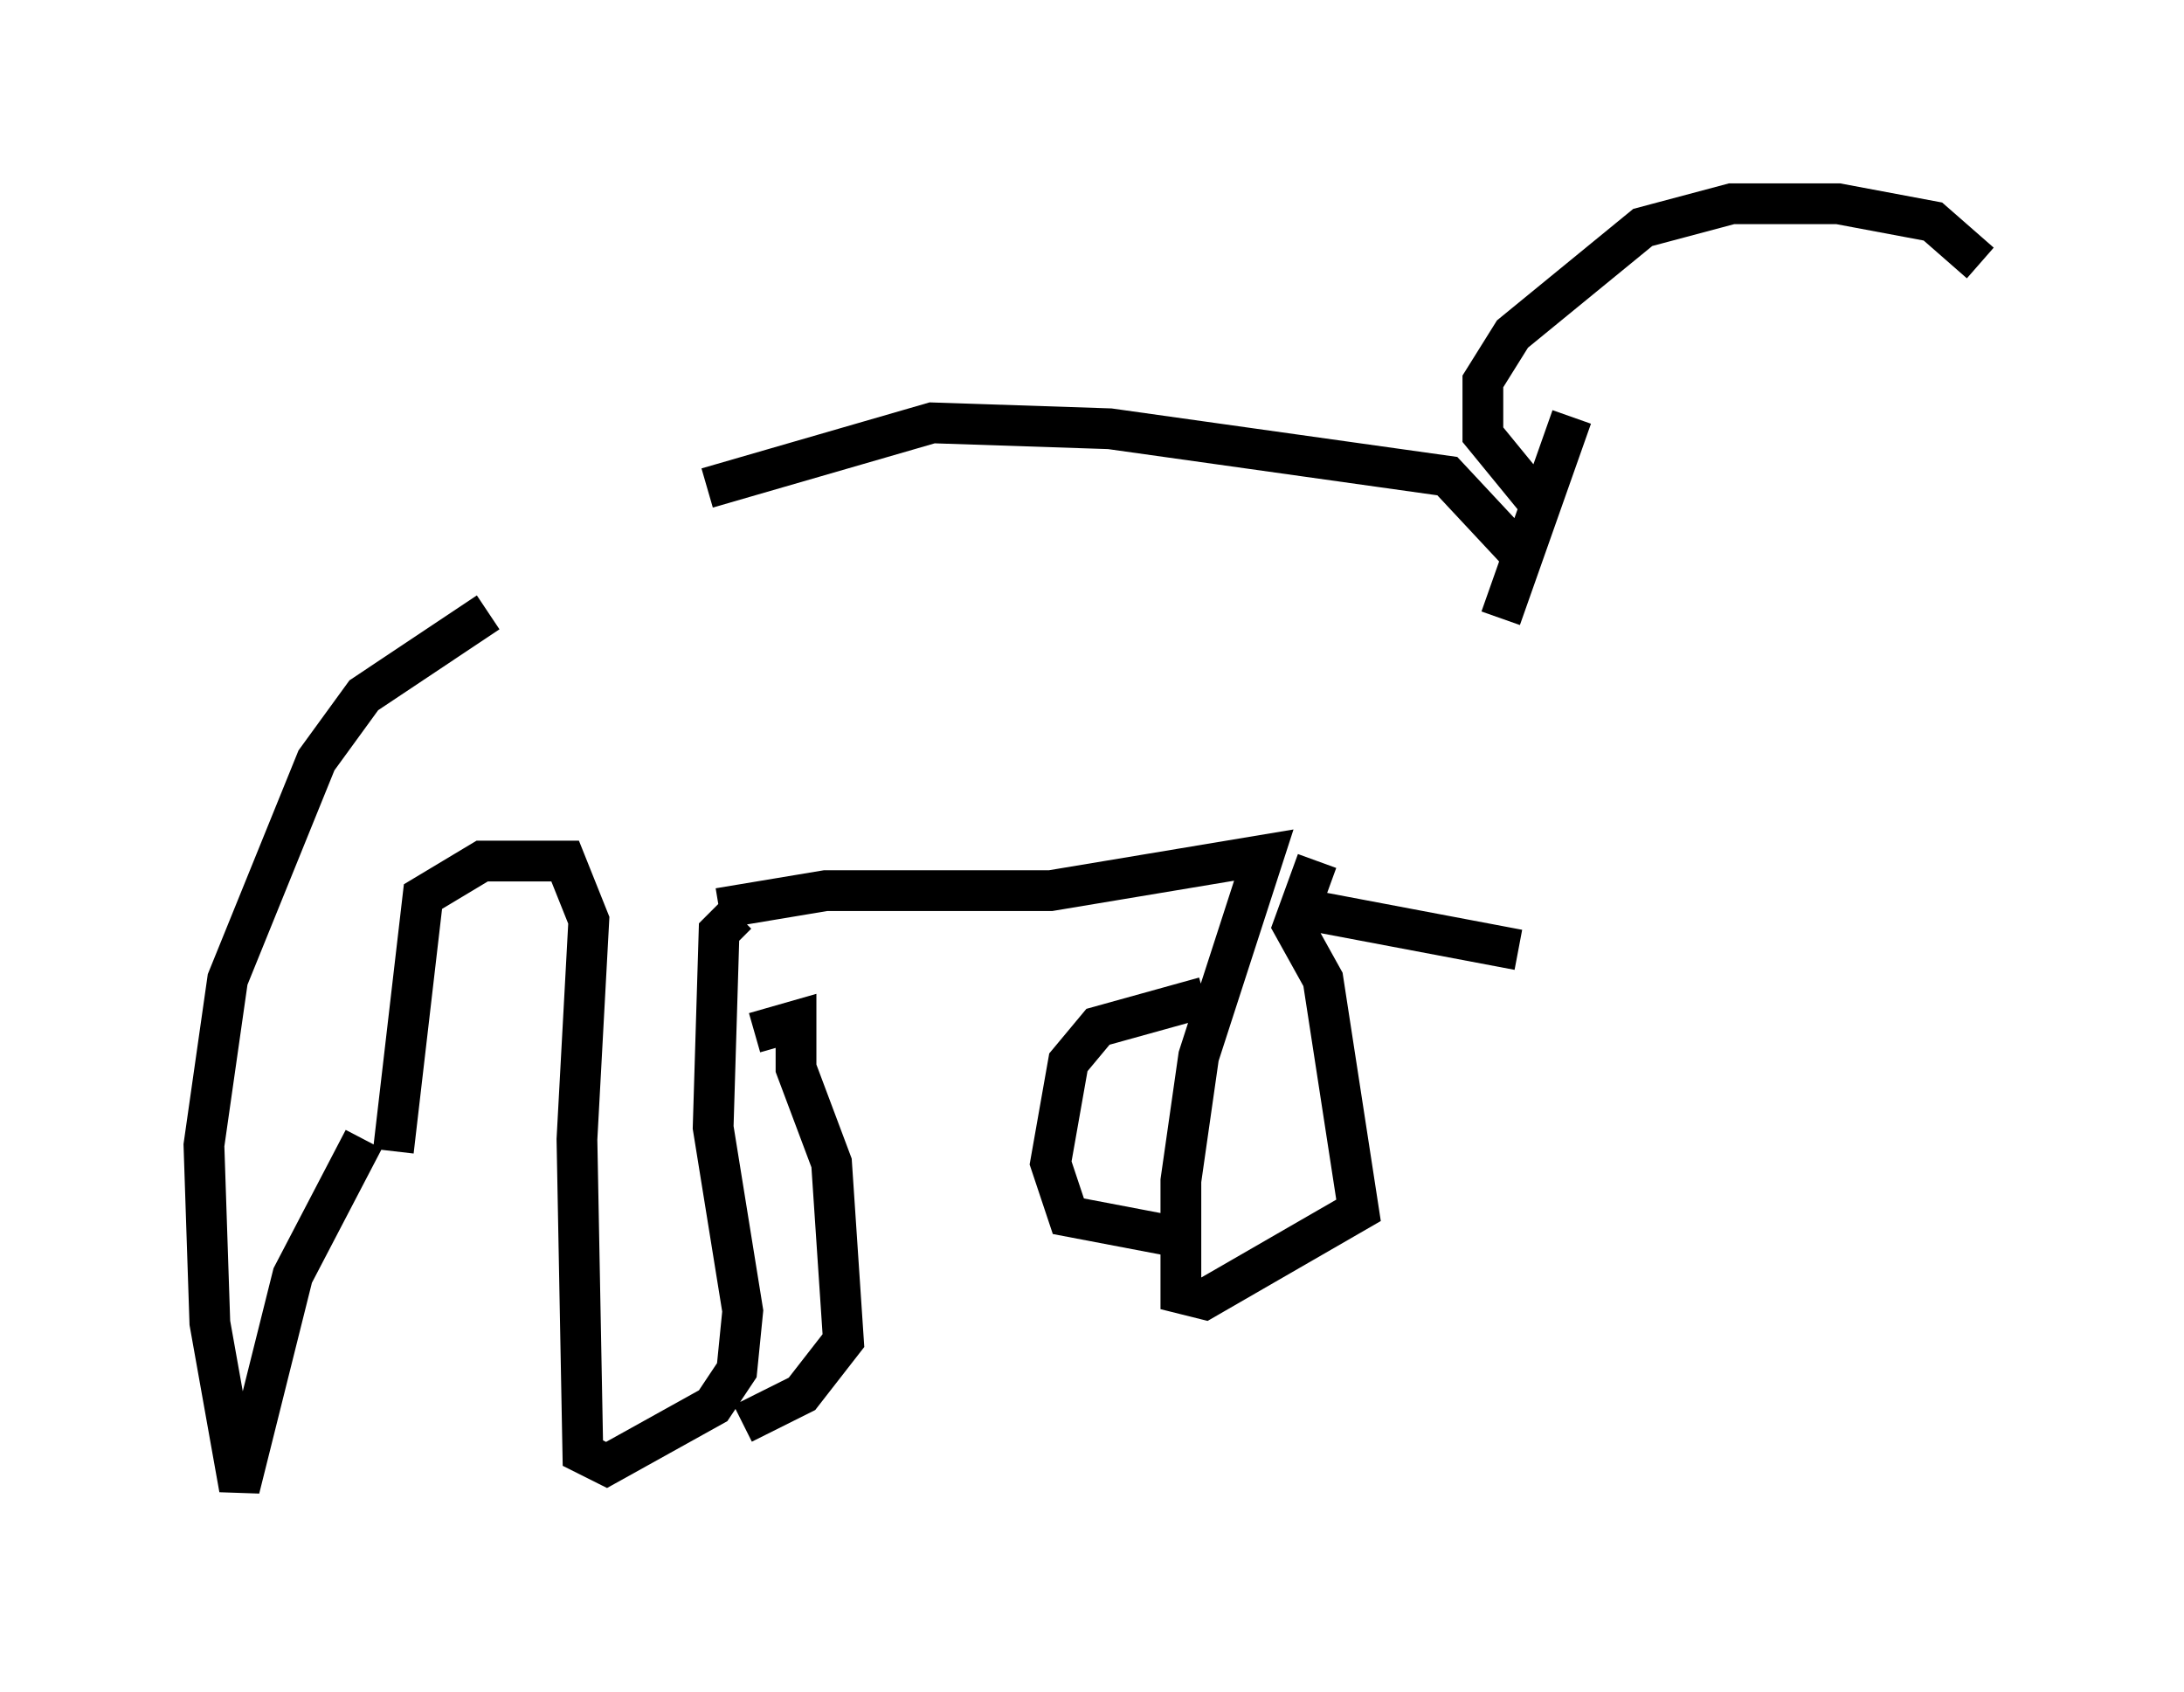 <?xml version="1.0" encoding="utf-8" ?>
<svg baseProfile="full" height="41.519" version="1.1" width="53.575" xmlns="http://www.w3.org/2000/svg" xmlns:ev="http://www.w3.org/2001/xml-events" xmlns:xlink="http://www.w3.org/1999/xlink"><defs /><rect fill="white" height="41.519" width="53.575" x="0" y="0" /><path d="M10.665, 14.877 m6.682, -2.905 l5.52, -1.598 4.358, 0.145 l8.279, 1.162 2.034, 2.179 m0.145, -1.598 l-1.307, -1.598 0.0, -1.307 l0.726, -1.162 3.196, -2.615 l2.179, -0.581 2.615, 0.0 l2.324, 0.436 1.162, 1.017 m-10.022, 3.777 l-1.743, 4.939 m-24.838, -0.145 l-3.05, 2.034 -1.162, 1.598 l-2.179, 5.374 -0.581, 4.067 l0.145, 4.358 0.726, 4.067 l1.307, -5.229 1.743, -3.341 m0.726, 0.291 l0.726, -6.246 1.453, -0.872 l2.034, 0.0 0.581, 1.453 l-0.291, 5.374 0.145, 7.698 l0.581, 0.291 2.615, -1.453 l0.581, -0.872 0.145, -1.453 l-0.726, -4.503 0.145, -4.793 l0.436, -0.436 m0.145, 12.492 l1.453, -0.726 1.017, -1.307 l-0.291, -4.358 -0.872, -2.324 l0.0, -1.162 -1.017, 0.291 m-0.872, -3.05 l2.615, -0.436 5.52, 0.0 l5.229, -0.872 -1.598, 4.939 l-0.436, 3.05 0.0, 2.76 l0.581, 0.145 3.777, -2.179 l-0.872, -5.665 -0.726, -1.307 l0.581, -1.598 m-2.76, 3.341 l-2.615, 0.726 -0.726, 0.872 l-0.436, 2.469 0.436, 1.307 l3.05, 0.581 m2.615, -8.134 l5.374, 1.017 " fill="none" stroke="black" stroke-width="1" /></svg>